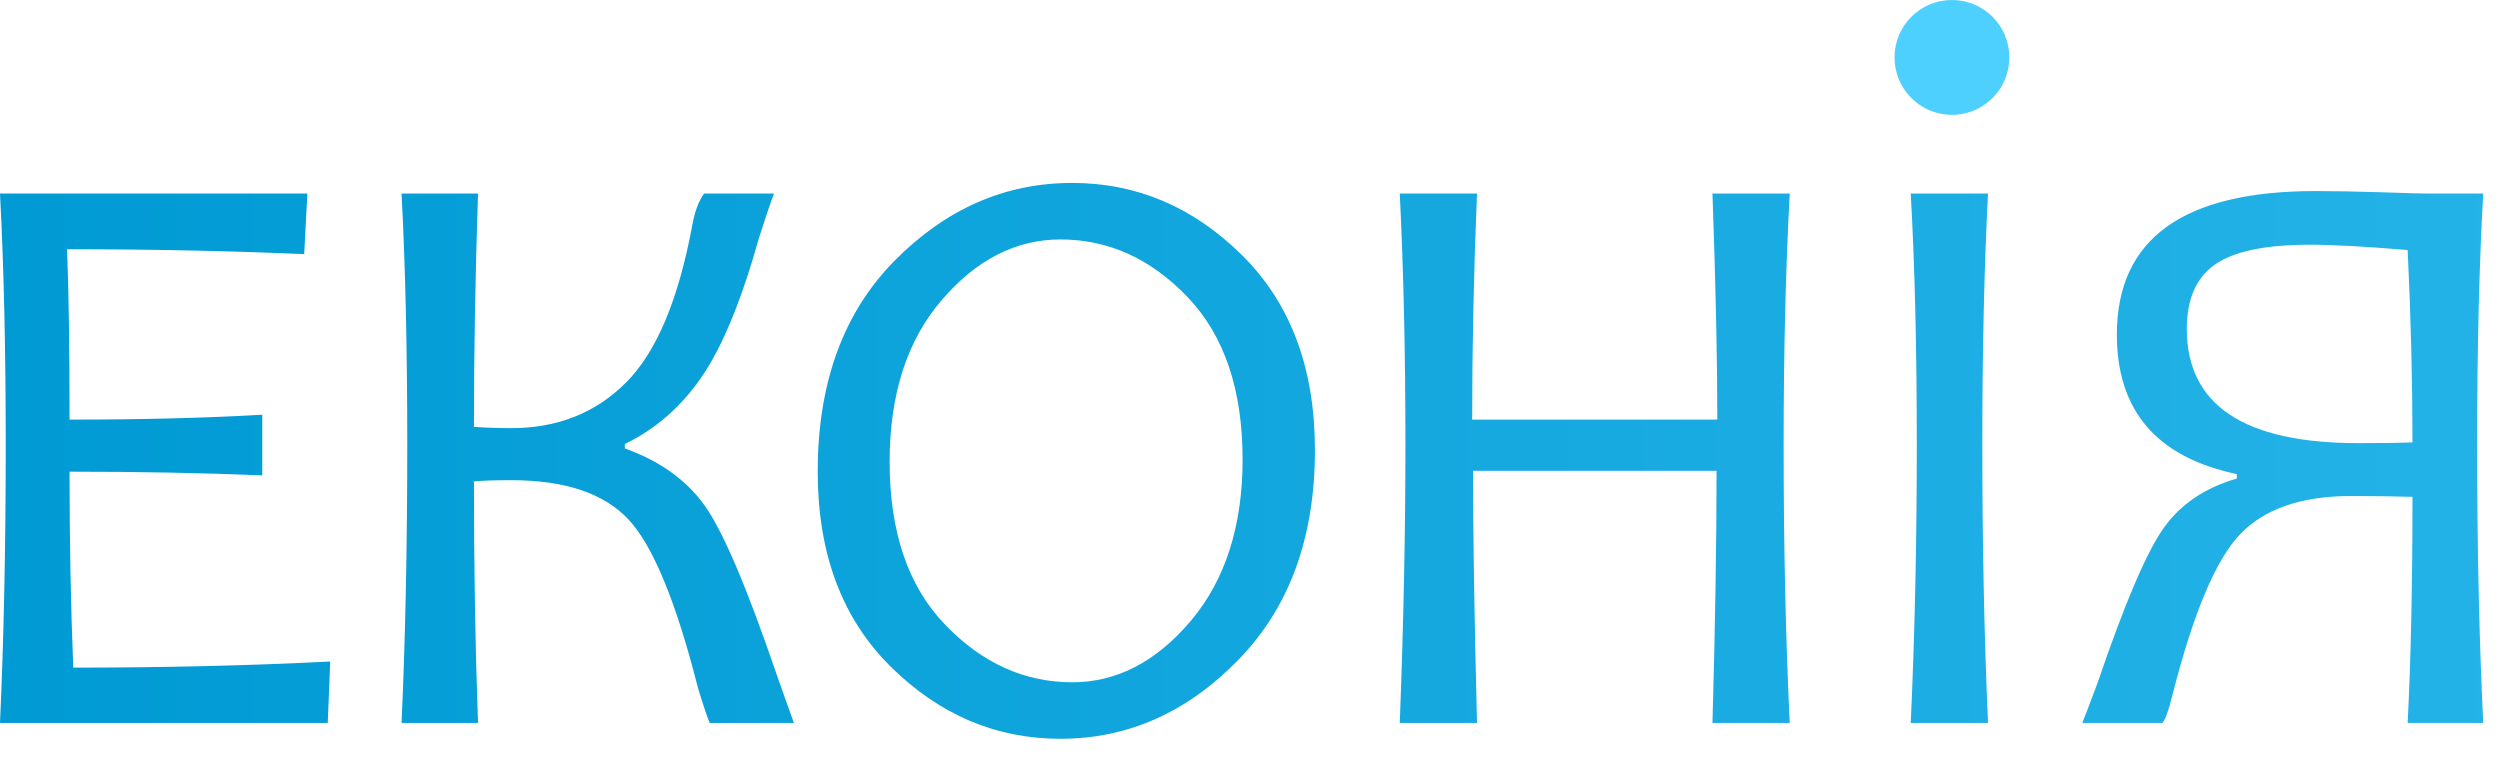 <svg width="82" height="25" viewBox="0 0 82 25" fill="none" xmlns="http://www.w3.org/2000/svg">
<path fill-rule="evenodd" clip-rule="evenodd" d="M2.281 15.471C2.281 17.754 2.321 19.898 2.403 21.898C5.353 21.898 8.164 21.833 10.831 21.698L10.751 23.713H0C0.125 20.956 0.188 17.916 0.188 14.59C0.188 11.46 0.125 8.712 0 6.347H10.082L9.977 8.335C7.53 8.228 4.938 8.175 2.2 8.175C2.254 9.553 2.281 11.415 2.281 13.763C4.645 13.763 6.753 13.71 8.603 13.603V15.591C6.63 15.51 4.522 15.471 2.281 15.471ZM23.095 16.557C23.699 17.388 24.489 19.239 25.47 22.111C25.583 22.439 25.776 22.974 26.041 23.713H23.28C23.21 23.561 23.08 23.178 22.894 22.566C22.174 19.729 21.411 17.883 20.606 17.03C19.801 16.176 18.524 15.75 16.773 15.75C16.238 15.75 15.83 15.763 15.545 15.79C15.545 18.662 15.591 21.302 15.679 23.713H13.171C13.296 20.956 13.358 17.915 13.358 14.59C13.358 11.46 13.296 8.712 13.171 6.347H15.679C15.591 9.015 15.545 11.567 15.545 14.002C15.981 14.03 16.39 14.043 16.773 14.043C18.284 14.043 19.538 13.545 20.533 12.548C21.53 11.553 22.253 9.833 22.707 7.387C22.787 6.943 22.914 6.597 23.095 6.347H25.389C25.29 6.597 25.126 7.081 24.895 7.801C24.326 9.837 23.703 11.351 23.029 12.342C22.352 13.334 21.507 14.074 20.494 14.563V14.709C21.622 15.11 22.49 15.725 23.095 16.557ZM35.169 6C37.285 6 39.14 6.789 40.737 8.368C42.333 9.947 43.13 12.077 43.13 14.764C43.13 17.635 42.291 19.932 40.609 21.652C38.93 23.372 36.987 24.232 34.782 24.232C32.667 24.232 30.81 23.443 29.214 21.865C27.618 20.287 26.821 18.156 26.821 15.471C26.821 12.562 27.66 10.258 29.34 8.554C31.022 6.852 32.963 6 35.169 6ZM39.058 20.365C40.19 19.022 40.757 17.256 40.757 15.07C40.757 12.775 40.154 11 38.95 9.742C37.747 8.483 36.355 7.854 34.782 7.854C33.324 7.854 32.026 8.517 30.889 9.842C29.748 11.166 29.18 12.936 29.18 15.149C29.18 17.453 29.788 19.234 31.001 20.491C32.214 21.75 33.604 22.379 35.169 22.379C36.627 22.379 37.923 21.707 39.058 20.365ZM56.169 6.347H58.703C58.57 8.819 58.503 11.567 58.503 14.59C58.503 17.906 58.57 20.947 58.703 23.713H56.169C56.256 20.636 56.303 17.879 56.303 15.443H48.315C48.315 17.418 48.356 20.173 48.446 23.713H45.912C46.037 20.467 46.098 17.426 46.098 14.59C46.098 11.62 46.037 8.873 45.912 6.347H48.446C48.339 8.89 48.287 11.362 48.287 13.763H56.328C56.328 11.833 56.276 9.361 56.169 6.347ZM62.672 6.347H65.206C65.081 8.775 65.02 11.522 65.02 14.59C65.02 17.808 65.081 20.849 65.206 23.713H62.672C62.805 20.831 62.871 17.791 62.871 14.59C62.871 11.441 62.805 8.694 62.672 6.347ZM81.45 6.347C81.316 8.712 81.25 11.461 81.25 14.59C81.25 17.916 81.316 20.956 81.45 23.713H78.971C79.077 21.642 79.129 19.169 79.129 16.297C78.543 16.279 77.869 16.269 77.115 16.269C75.488 16.269 74.273 16.689 73.475 17.524C72.674 18.36 71.932 20.128 71.247 22.832C71.133 23.304 71.025 23.597 70.926 23.713H68.299C68.407 23.446 68.576 23 68.807 22.379C69.687 19.801 70.403 18.117 70.961 17.33C71.516 16.543 72.318 15.998 73.368 15.697V15.55C70.745 14.999 69.433 13.474 69.433 10.975C69.433 7.837 71.603 6.267 75.942 6.267C76.59 6.267 77.316 6.281 78.116 6.306C78.916 6.335 79.401 6.347 79.57 6.347H81.45ZM77.356 14.535C78.112 14.535 78.703 14.528 79.129 14.509C79.129 12.509 79.077 10.406 78.971 8.201C77.609 8.086 76.536 8.027 75.754 8.027C74.306 8.027 73.272 8.243 72.653 8.675C72.035 9.106 71.727 9.811 71.727 10.789C71.727 13.287 73.603 14.535 77.356 14.535Z" fill="url(#paint0_linear)"/>
<path fill-rule="evenodd" clip-rule="evenodd" d="M64.024 0C62.983 0 62.14 0.843 62.14 1.884C62.14 2.924 62.983 3.767 64.024 3.767C65.064 3.767 65.907 2.924 65.907 1.884C65.907 0.843 65.064 0 64.024 0Z" fill="#4ED0FF"/>
<defs>
<linearGradient id="paint0_linear" x1="179.035" y1="4.194" x2="0" y2="4.194" gradientUnits="userSpaceOnUse">
<stop stop-color="#4ED0FF"/>
<stop offset="1" stop-color="#009AD4"/>
</linearGradient>
</defs>
</svg>
